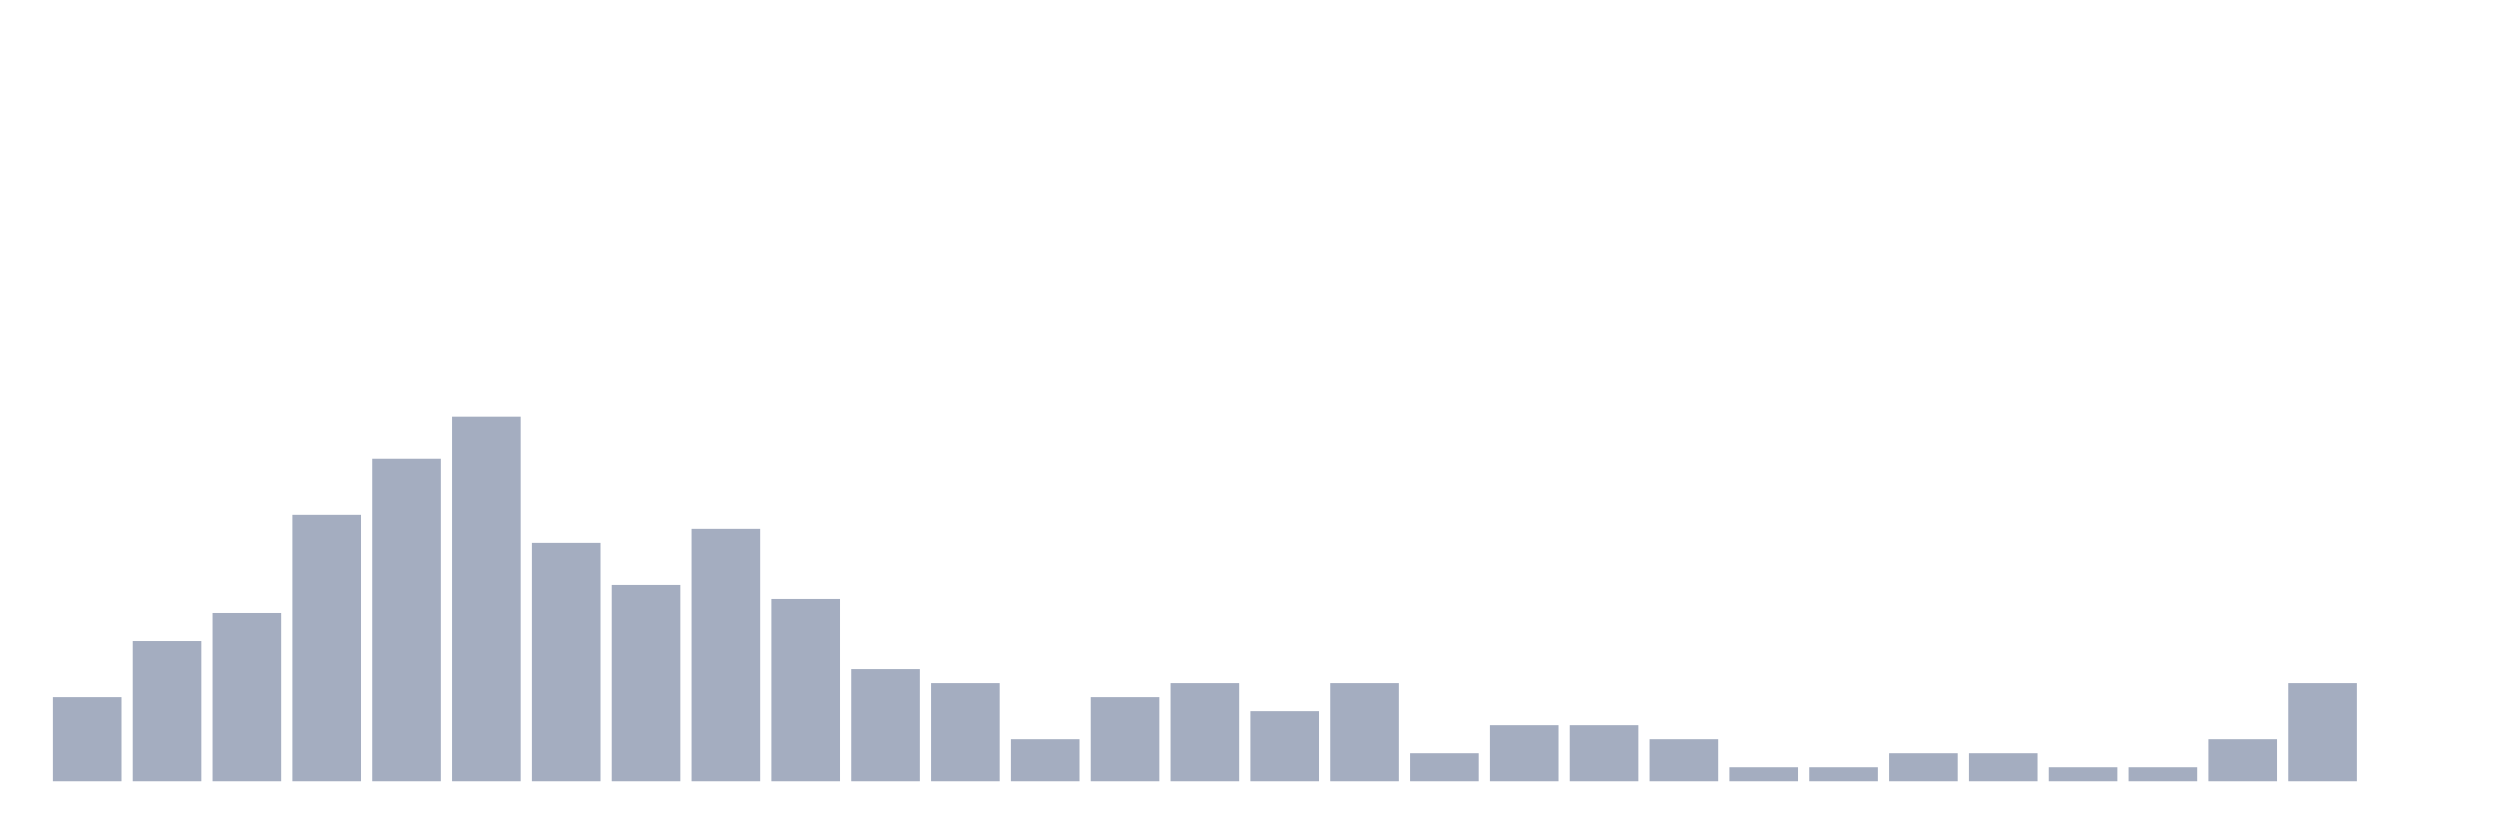 <svg xmlns="http://www.w3.org/2000/svg" viewBox="0 0 480 160"><g transform="translate(10,10)"><rect class="bar" x="0.153" width="13.175" y="123.846" height="16.154" fill="rgb(164,173,192)"></rect><rect class="bar" x="15.482" width="13.175" y="113.077" height="26.923" fill="rgb(164,173,192)"></rect><rect class="bar" x="30.81" width="13.175" y="107.692" height="32.308" fill="rgb(164,173,192)"></rect><rect class="bar" x="46.138" width="13.175" y="88.846" height="51.154" fill="rgb(164,173,192)"></rect><rect class="bar" x="61.466" width="13.175" y="78.077" height="61.923" fill="rgb(164,173,192)"></rect><rect class="bar" x="76.794" width="13.175" y="70" height="70" fill="rgb(164,173,192)"></rect><rect class="bar" x="92.123" width="13.175" y="94.231" height="45.769" fill="rgb(164,173,192)"></rect><rect class="bar" x="107.451" width="13.175" y="102.308" height="37.692" fill="rgb(164,173,192)"></rect><rect class="bar" x="122.779" width="13.175" y="91.538" height="48.462" fill="rgb(164,173,192)"></rect><rect class="bar" x="138.107" width="13.175" y="105" height="35" fill="rgb(164,173,192)"></rect><rect class="bar" x="153.436" width="13.175" y="118.462" height="21.538" fill="rgb(164,173,192)"></rect><rect class="bar" x="168.764" width="13.175" y="121.154" height="18.846" fill="rgb(164,173,192)"></rect><rect class="bar" x="184.092" width="13.175" y="131.923" height="8.077" fill="rgb(164,173,192)"></rect><rect class="bar" x="199.42" width="13.175" y="123.846" height="16.154" fill="rgb(164,173,192)"></rect><rect class="bar" x="214.748" width="13.175" y="121.154" height="18.846" fill="rgb(164,173,192)"></rect><rect class="bar" x="230.077" width="13.175" y="126.538" height="13.462" fill="rgb(164,173,192)"></rect><rect class="bar" x="245.405" width="13.175" y="121.154" height="18.846" fill="rgb(164,173,192)"></rect><rect class="bar" x="260.733" width="13.175" y="134.615" height="5.385" fill="rgb(164,173,192)"></rect><rect class="bar" x="276.061" width="13.175" y="129.231" height="10.769" fill="rgb(164,173,192)"></rect><rect class="bar" x="291.39" width="13.175" y="129.231" height="10.769" fill="rgb(164,173,192)"></rect><rect class="bar" x="306.718" width="13.175" y="131.923" height="8.077" fill="rgb(164,173,192)"></rect><rect class="bar" x="322.046" width="13.175" y="137.308" height="2.692" fill="rgb(164,173,192)"></rect><rect class="bar" x="337.374" width="13.175" y="137.308" height="2.692" fill="rgb(164,173,192)"></rect><rect class="bar" x="352.702" width="13.175" y="134.615" height="5.385" fill="rgb(164,173,192)"></rect><rect class="bar" x="368.031" width="13.175" y="134.615" height="5.385" fill="rgb(164,173,192)"></rect><rect class="bar" x="383.359" width="13.175" y="137.308" height="2.692" fill="rgb(164,173,192)"></rect><rect class="bar" x="398.687" width="13.175" y="137.308" height="2.692" fill="rgb(164,173,192)"></rect><rect class="bar" x="414.015" width="13.175" y="131.923" height="8.077" fill="rgb(164,173,192)"></rect><rect class="bar" x="429.344" width="13.175" y="121.154" height="18.846" fill="rgb(164,173,192)"></rect><rect class="bar" x="444.672" width="13.175" y="140" height="0" fill="rgb(164,173,192)"></rect></g></svg>